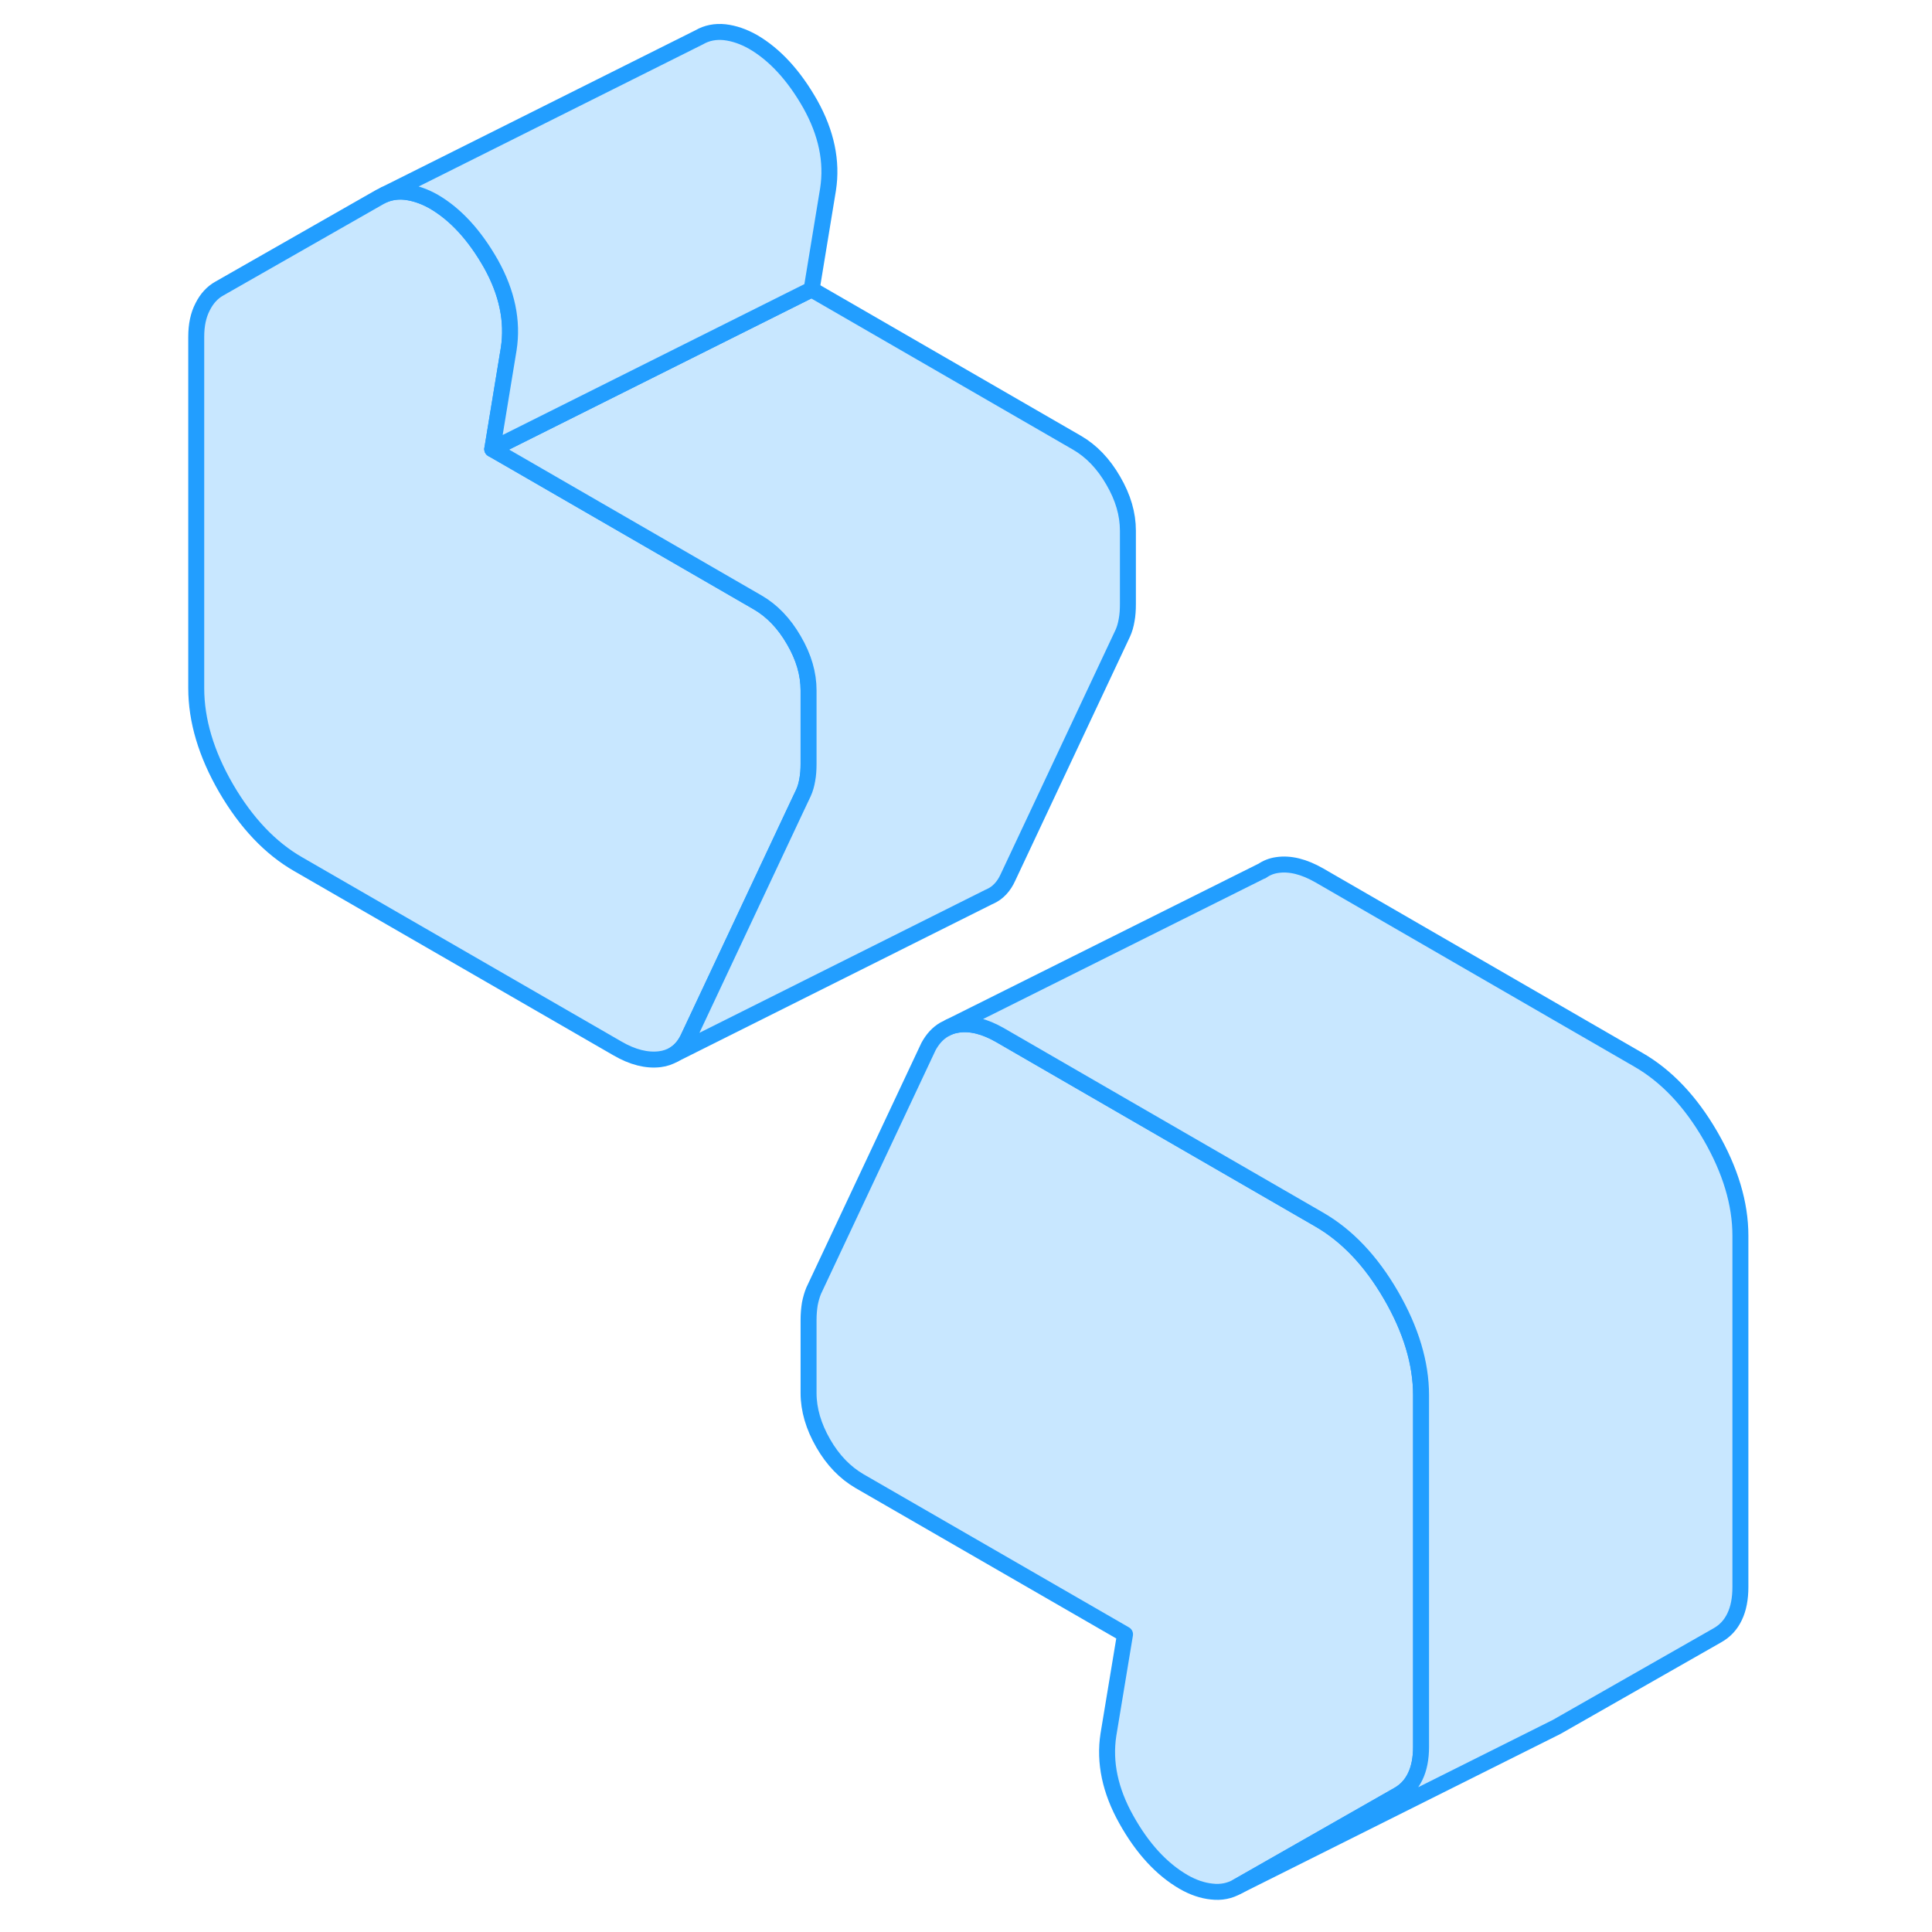<svg width="48" height="48" viewBox="0 0 102 121" fill="#c8e7ff" xmlns="http://www.w3.org/2000/svg" stroke-width="1px" stroke-linecap="round" stroke-linejoin="round"><path d="M79.5 87.387V109.397C79.5 110.127 79.38 110.747 79.14 111.247C78.9 111.757 78.54 112.147 78.06 112.417L67.99 118.157C67.51 118.427 66.98 118.537 66.39 118.467C65.81 118.407 65.22 118.207 64.63 117.867C63.25 117.067 62.05 115.767 61.04 113.957C60.03 112.157 59.65 110.377 59.92 108.637L60.96 102.357L44.34 92.767C43.43 92.237 42.67 91.457 42.06 90.397C41.45 89.337 41.14 88.287 41.14 87.247V82.667C41.14 82.297 41.17 81.967 41.22 81.657C41.28 81.357 41.36 81.077 41.46 80.837L48.65 65.547C48.91 65.067 49.24 64.707 49.64 64.477L49.96 64.317C50.13 64.247 50.3 64.207 50.49 64.177C51.29 64.057 52.17 64.277 53.13 64.827L61.9 69.897L73.1 76.367C74.86 77.377 76.37 78.967 77.62 81.127C78.87 83.287 79.5 85.377 79.5 87.387Z" stroke="#229EFF" stroke-linejoin="round"/><path d="M41.14 43.237V47.827C41.14 48.187 41.12 48.527 41.06 48.837C41.01 49.137 40.93 49.417 40.82 49.657L40.38 50.587L33.63 64.947C33.41 65.437 33.11 65.797 32.72 66.037C32.46 66.187 32.16 66.297 31.83 66.337C31.01 66.437 30.12 66.217 29.16 65.657L9.18 54.127C7.42 53.117 5.92 51.527 4.66 49.367C3.41 47.207 2.79 45.117 2.79 43.097V21.097C2.79 20.357 2.92 19.737 3.19 19.217C3.45 18.697 3.8 18.317 4.23 18.077L14.29 12.337L14.59 12.187C14.99 12.027 15.43 11.967 15.89 12.017C16.48 12.087 17.06 12.287 17.65 12.617C19.03 13.417 20.23 14.727 21.25 16.527C22.26 18.337 22.63 20.117 22.36 21.857L21.33 28.127L22.79 28.967L37.95 37.727C38.85 38.247 39.61 39.037 40.22 40.097C40.84 41.157 41.14 42.197 41.14 43.237Z" stroke="#229EFF" stroke-linejoin="round"/><path d="M61.14 33.237V37.827C61.14 38.187 61.12 38.527 61.06 38.837C61.01 39.137 60.93 39.417 60.82 39.657L53.63 54.947C53.37 55.527 52.99 55.927 52.5 56.147L52.41 56.187L32.72 66.037C33.11 65.797 33.41 65.437 33.63 64.947L40.38 50.587L40.82 49.657C40.93 49.417 41.01 49.137 41.06 48.837C41.12 48.527 41.14 48.187 41.14 47.827V43.237C41.14 42.197 40.84 41.157 40.22 40.097C39.61 39.037 38.85 38.247 37.95 37.727L22.79 28.967L21.33 28.127L22.79 27.397L41.33 18.127L57.95 27.727C58.85 28.247 59.61 29.037 60.22 30.097C60.84 31.157 61.14 32.197 61.14 33.237Z" stroke="#229EFF" stroke-linejoin="round"/><path d="M42.36 11.857L41.33 18.127L22.79 27.397L21.33 28.127L22.36 21.857C22.63 20.117 22.26 18.337 21.25 16.527C20.23 14.727 19.03 13.417 17.65 12.617C17.06 12.287 16.48 12.087 15.89 12.017C15.43 11.967 14.99 12.027 14.59 12.187L34.29 2.337C34.77 2.057 35.31 1.957 35.89 2.017C36.48 2.087 37.06 2.287 37.65 2.617C39.03 3.417 40.23 4.727 41.25 6.527C42.26 8.337 42.63 10.117 42.36 11.857Z" stroke="#229EFF" stroke-linejoin="round"/><path d="M99.5 77.387V99.397C99.5 100.127 99.38 100.747 99.14 101.247C98.9 101.757 98.54 102.147 98.06 102.417L87.99 108.157L67.99 118.157L78.06 112.417C78.54 112.147 78.9 111.757 79.14 111.247C79.38 110.747 79.5 110.127 79.5 109.397V87.387C79.5 85.377 78.87 83.287 77.62 81.127C76.37 78.967 74.86 77.377 73.1 76.367L61.9 69.897L53.13 64.827C52.17 64.277 51.29 64.057 50.49 64.177C50.3 64.207 50.13 64.247 49.96 64.317L69.51 54.557H69.53C69.81 54.357 70.13 54.227 70.49 54.177C71.29 54.057 72.17 54.277 73.13 54.827L93.1 66.367C94.86 67.377 96.37 68.967 97.62 71.127C98.87 73.287 99.5 75.377 99.5 77.387Z" stroke="#229EFF" stroke-linejoin="round"/></svg>